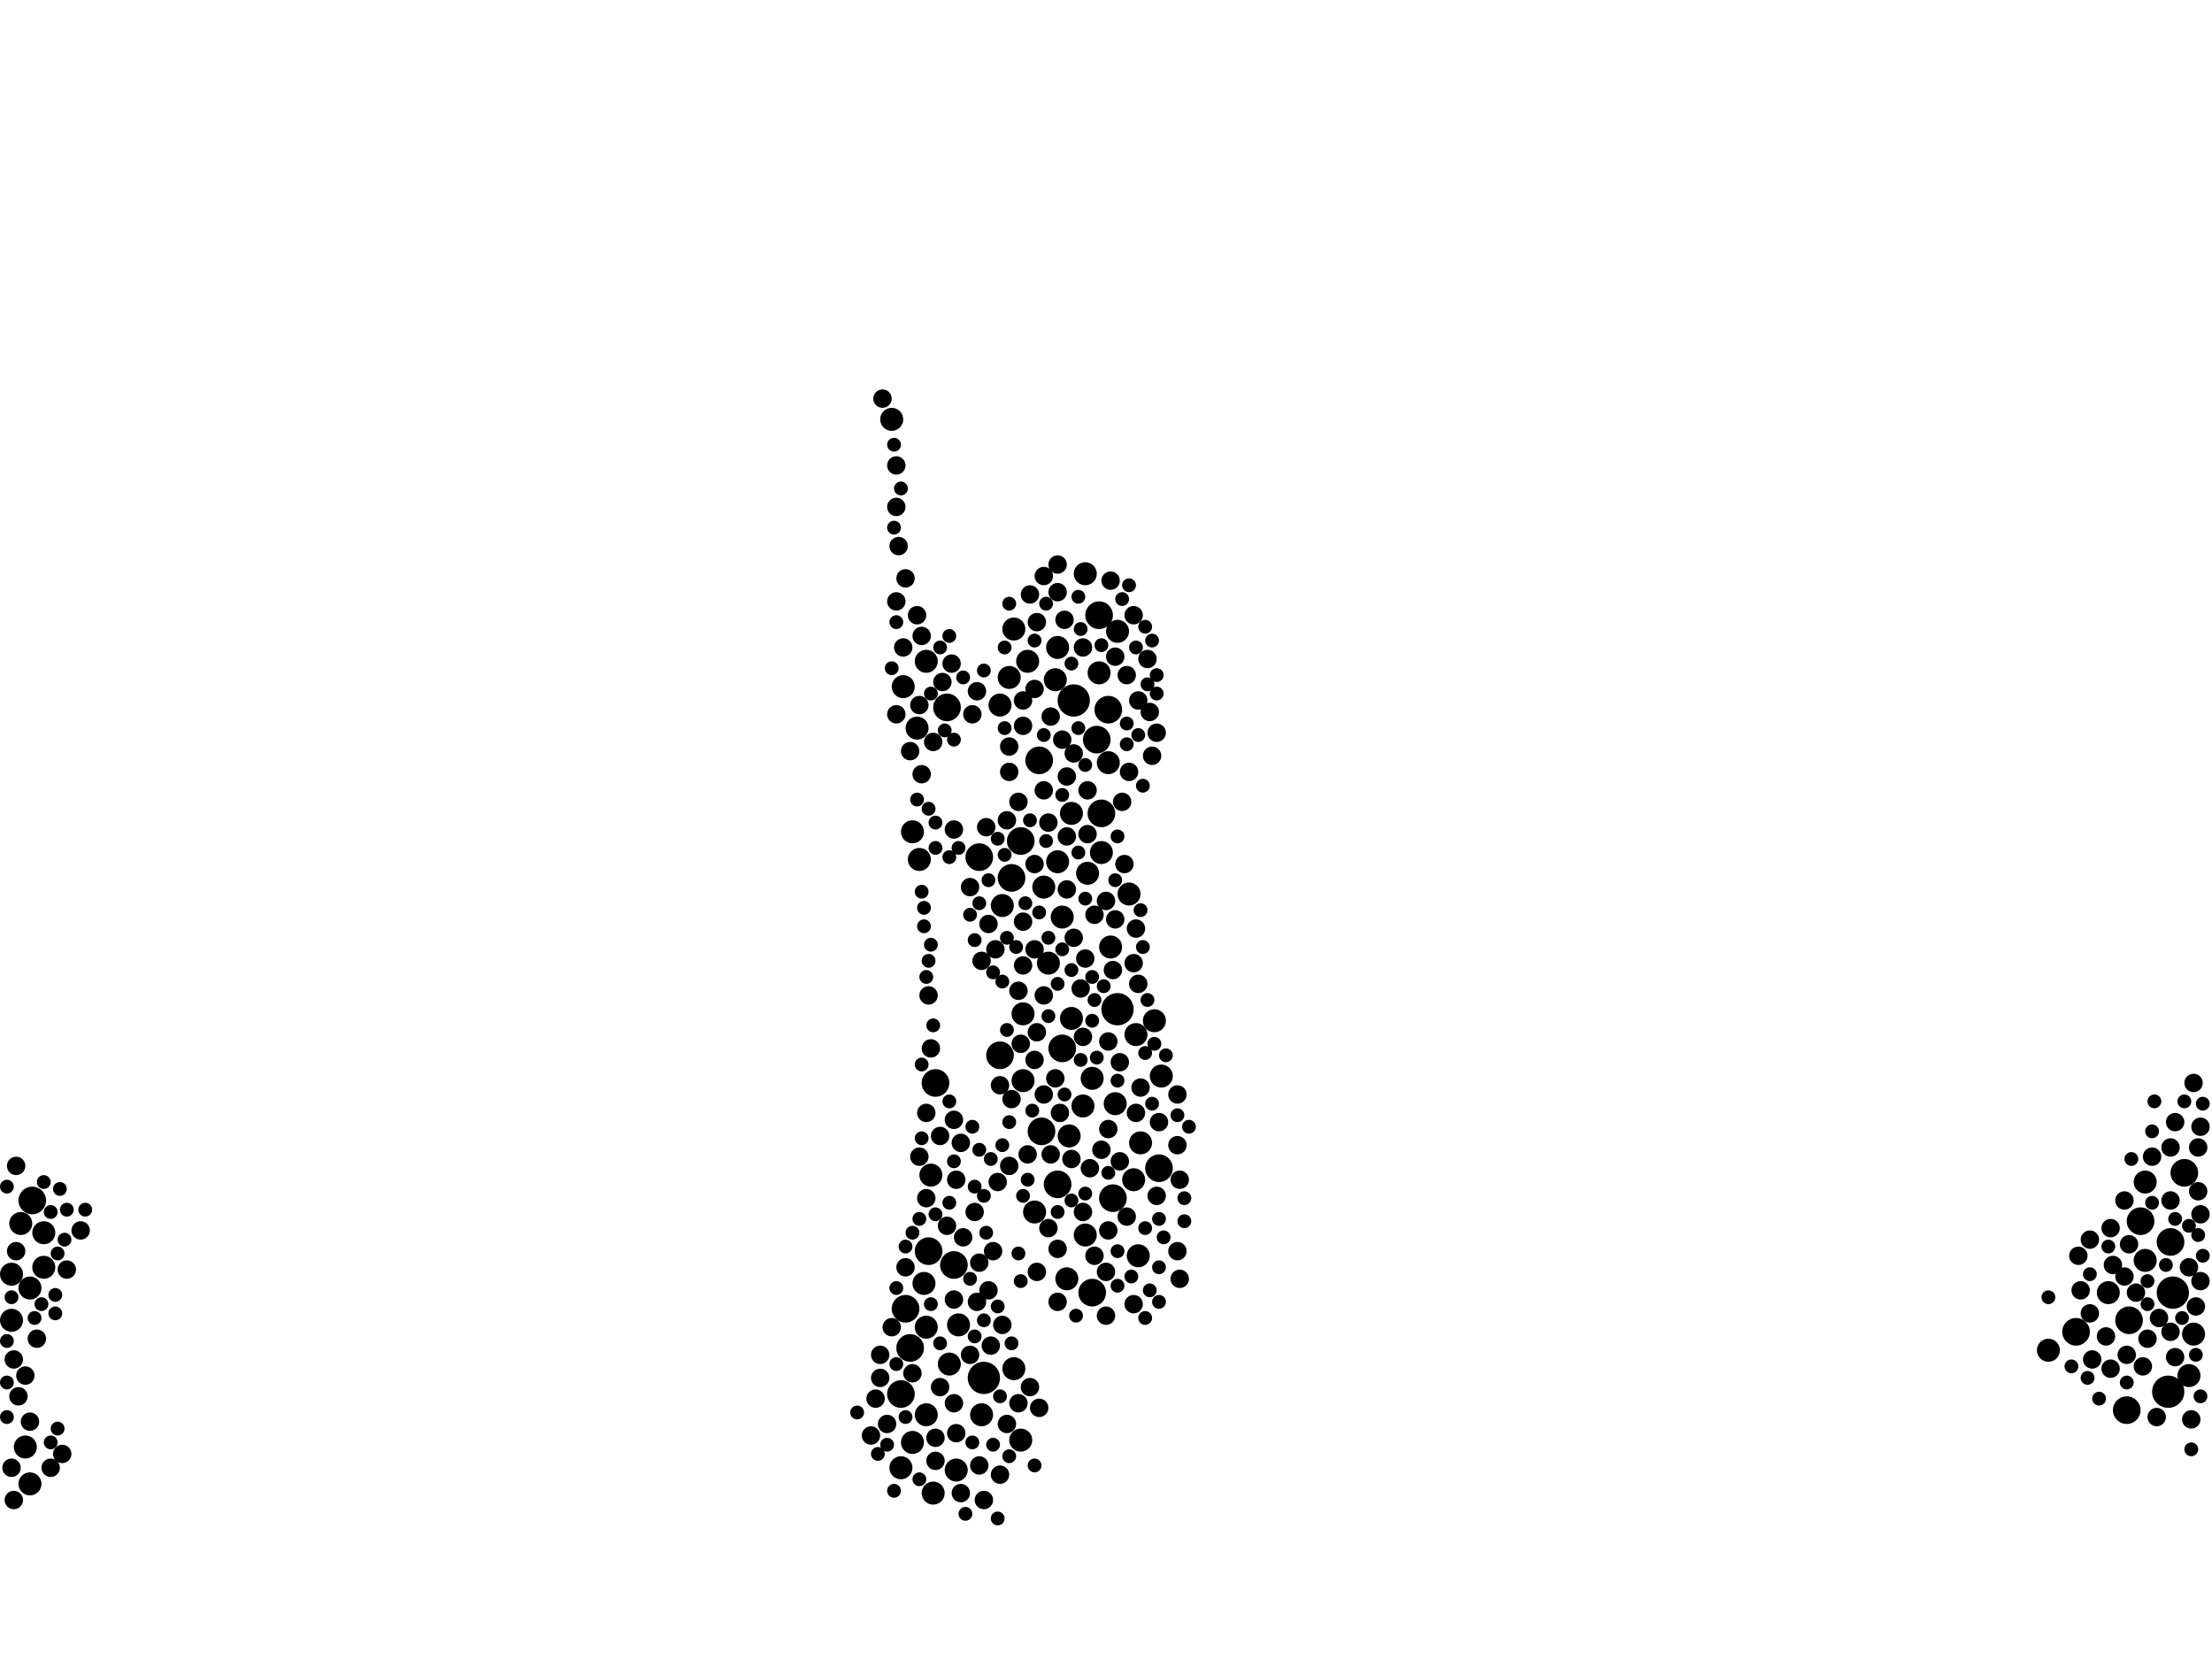 <?xml version="1.0" encoding="utf-8"?>
<svg xmlns="http://www.w3.org/2000/svg"
     xmlns:xlink="http://www.w3.org/1999/xlink" width="1920" height="1440" >

            <defs>
            <style type="text/css"><![CDATA[
circle {stroke: none;}
.c0 {fill: #000000;}
]]></style>
            </defs>
<rect x="0" y="0" width="1920" height="1440" fill="white"/>
<circle cx="854" cy="1196" r="14" class="c0"/>
<circle cx="1886" cy="1122" r="14" class="c0"/>
<circle cx="1882" cy="1208" r="14" class="c0"/>
<circle cx="970" cy="876" r="14" class="c0"/>
<circle cx="932" cy="608" r="14" class="c0"/>
<circle cx="902" cy="660" r="12" class="c0"/>
<circle cx="948" cy="1122" r="12" class="c0"/>
<circle cx="828" cy="1098" r="12" class="c0"/>
<circle cx="812" cy="940" r="12" class="c0"/>
<circle cx="1848" cy="1146" r="12" class="c0"/>
<circle cx="28" cy="1042" r="12" class="c0"/>
<circle cx="966" cy="1040" r="12" class="c0"/>
<circle cx="918" cy="1028" r="12" class="c0"/>
<circle cx="782" cy="1210" r="12" class="c0"/>
<circle cx="822" cy="614" r="12" class="c0"/>
<circle cx="806" cy="1086" r="12" class="c0"/>
<circle cx="786" cy="1136" r="12" class="c0"/>
<circle cx="1896" cy="1018" r="12" class="c0"/>
<circle cx="904" cy="982" r="12" class="c0"/>
<circle cx="790" cy="1170" r="12" class="c0"/>
<circle cx="878" cy="762" r="12" class="c0"/>
<circle cx="1802" cy="1156" r="12" class="c0"/>
<circle cx="1846" cy="1224" r="12" class="c0"/>
<circle cx="956" cy="706" r="12" class="c0"/>
<circle cx="850" cy="744" r="12" class="c0"/>
<circle cx="1006" cy="1014" r="12" class="c0"/>
<circle cx="954" cy="534" r="12" class="c0"/>
<circle cx="868" cy="916" r="12" class="c0"/>
<circle cx="1858" cy="1060" r="12" class="c0"/>
<circle cx="962" cy="616" r="12" class="c0"/>
<circle cx="922" cy="910" r="12" class="c0"/>
<circle cx="886" cy="730" r="12" class="c0"/>
<circle cx="952" cy="642" r="12" class="c0"/>
<circle cx="1884" cy="1078" r="12" class="c0"/>
<circle cx="886" cy="1250" r="10" class="c0"/>
<circle cx="892" cy="574" r="10" class="c0"/>
<circle cx="970" cy="548" r="10" class="c0"/>
<circle cx="980" cy="776" r="10" class="c0"/>
<circle cx="802" cy="1114" r="10" class="c0"/>
<circle cx="1008" cy="934" r="10" class="c0"/>
<circle cx="784" cy="596" r="10" class="c0"/>
<circle cx="10" cy="1146" r="10" class="c0"/>
<circle cx="918" cy="748" r="10" class="c0"/>
<circle cx="968" cy="958" r="10" class="c0"/>
<circle cx="990" cy="992" r="10" class="c0"/>
<circle cx="1830" cy="1122" r="10" class="c0"/>
<circle cx="880" cy="546" r="10" class="c0"/>
<circle cx="962" cy="662" r="10" class="c0"/>
<circle cx="918" cy="562" r="10" class="c0"/>
<circle cx="774" cy="364" r="10" class="c0"/>
<circle cx="956" cy="740" r="10" class="c0"/>
<circle cx="930" cy="884" r="10" class="c0"/>
<circle cx="852" cy="1228" r="10" class="c0"/>
<circle cx="26" cy="1118" r="10" class="c0"/>
<circle cx="804" cy="1228" r="10" class="c0"/>
<circle cx="944" cy="758" r="10" class="c0"/>
<circle cx="1900" cy="1194" r="10" class="c0"/>
<circle cx="986" cy="898" r="10" class="c0"/>
<circle cx="926" cy="1110" r="10" class="c0"/>
<circle cx="1862" cy="1026" r="10" class="c0"/>
<circle cx="984" cy="1024" r="10" class="c0"/>
<circle cx="888" cy="938" r="10" class="c0"/>
<circle cx="922" cy="796" r="10" class="c0"/>
<circle cx="940" cy="960" r="10" class="c0"/>
<circle cx="870" cy="786" r="10" class="c0"/>
<circle cx="942" cy="498" r="10" class="c0"/>
<circle cx="798" cy="746" r="10" class="c0"/>
<circle cx="876" cy="588" r="10" class="c0"/>
<circle cx="906" cy="770" r="10" class="c0"/>
<circle cx="10" cy="1106" r="10" class="c0"/>
<circle cx="824" cy="1184" r="10" class="c0"/>
<circle cx="928" cy="986" r="10" class="c0"/>
<circle cx="988" cy="1090" r="10" class="c0"/>
<circle cx="1002" cy="886" r="10" class="c0"/>
<circle cx="888" cy="880" r="10" class="c0"/>
<circle cx="782" cy="1274" r="10" class="c0"/>
<circle cx="22" cy="1256" r="10" class="c0"/>
<circle cx="792" cy="1252" r="10" class="c0"/>
<circle cx="804" cy="574" r="10" class="c0"/>
<circle cx="810" cy="1296" r="10" class="c0"/>
<circle cx="948" cy="936" r="10" class="c0"/>
<circle cx="796" cy="632" r="10" class="c0"/>
<circle cx="868" cy="612" r="10" class="c0"/>
<circle cx="942" cy="1072" r="10" class="c0"/>
<circle cx="964" cy="822" r="10" class="c0"/>
<circle cx="880" cy="1188" r="10" class="c0"/>
<circle cx="1904" cy="1158" r="10" class="c0"/>
<circle cx="832" cy="1150" r="10" class="c0"/>
<circle cx="916" cy="590" r="10" class="c0"/>
<circle cx="930" cy="706" r="10" class="c0"/>
<circle cx="1778" cy="1172" r="10" class="c0"/>
<circle cx="1862" cy="1094" r="10" class="c0"/>
<circle cx="808" cy="1020" r="10" class="c0"/>
<circle cx="910" cy="836" r="10" class="c0"/>
<circle cx="898" cy="1052" r="10" class="c0"/>
<circle cx="38" cy="1070" r="10" class="c0"/>
<circle cx="38" cy="1100" r="10" class="c0"/>
<circle cx="954" cy="584" r="10" class="c0"/>
<circle cx="830" cy="1276" r="10" class="c0"/>
<circle cx="804" cy="1152" r="10" class="c0"/>
<circle cx="26" cy="1288" r="10" class="c0"/>
<circle cx="18" cy="1062" r="10" class="c0"/>
<circle cx="792" cy="722" r="10" class="c0"/>
<circle cx="828" cy="720" r="8" class="c0"/>
<circle cx="778" cy="522" r="8" class="c0"/>
<circle cx="778" cy="440" r="8" class="c0"/>
<circle cx="884" cy="1218" r="8" class="c0"/>
<circle cx="846" cy="1052" r="8" class="c0"/>
<circle cx="22" cy="1194" r="8" class="c0"/>
<circle cx="858" cy="802" r="8" class="c0"/>
<circle cx="1834" cy="1098" r="8" class="c0"/>
<circle cx="1884" cy="996" r="8" class="c0"/>
<circle cx="898" cy="824" r="8" class="c0"/>
<circle cx="888" cy="608" r="8" class="c0"/>
<circle cx="822" cy="1064" r="8" class="c0"/>
<circle cx="850" cy="1272" r="8" class="c0"/>
<circle cx="870" cy="1150" r="8" class="c0"/>
<circle cx="1910" cy="1054" r="8" class="c0"/>
<circle cx="1888" cy="974" r="8" class="c0"/>
<circle cx="978" cy="586" r="8" class="c0"/>
<circle cx="906" cy="864" r="8" class="c0"/>
<circle cx="950" cy="794" r="8" class="c0"/>
<circle cx="926" cy="726" r="8" class="c0"/>
<circle cx="978" cy="1056" r="8" class="c0"/>
<circle cx="876" cy="648" r="8" class="c0"/>
<circle cx="784" cy="562" r="8" class="c0"/>
<circle cx="848" cy="600" r="8" class="c0"/>
<circle cx="1904" cy="940" r="8" class="c0"/>
<circle cx="920" cy="966" r="8" class="c0"/>
<circle cx="760" cy="1214" r="8" class="c0"/>
<circle cx="916" cy="936" r="8" class="c0"/>
<circle cx="974" cy="696" r="8" class="c0"/>
<circle cx="906" cy="686" r="8" class="c0"/>
<circle cx="810" cy="644" r="8" class="c0"/>
<circle cx="836" cy="1074" r="8" class="c0"/>
<circle cx="960" cy="1104" r="8" class="c0"/>
<circle cx="830" cy="1024" r="8" class="c0"/>
<circle cx="984" cy="1132" r="8" class="c0"/>
<circle cx="984" cy="836" r="8" class="c0"/>
<circle cx="918" cy="514" r="8" class="c0"/>
<circle cx="966" cy="842" r="8" class="c0"/>
<circle cx="884" cy="860" r="8" class="c0"/>
<circle cx="1006" cy="974" r="8" class="c0"/>
<circle cx="926" cy="772" r="8" class="c0"/>
<circle cx="942" cy="832" r="8" class="c0"/>
<circle cx="1814" cy="1076" r="8" class="c0"/>
<circle cx="786" cy="502" r="8" class="c0"/>
<circle cx="888" cy="800" r="8" class="c0"/>
<circle cx="1864" cy="1162" r="8" class="c0"/>
<circle cx="1888" cy="1178" r="8" class="c0"/>
<circle cx="834" cy="1296" r="8" class="c0"/>
<circle cx="972" cy="922" r="8" class="c0"/>
<circle cx="940" cy="1052" r="8" class="c0"/>
<circle cx="894" cy="516" r="8" class="c0"/>
<circle cx="1868" cy="1004" r="8" class="c0"/>
<circle cx="1828" cy="1160" r="8" class="c0"/>
<circle cx="964" cy="504" r="8" class="c0"/>
<circle cx="816" cy="1204" r="8" class="c0"/>
<circle cx="946" cy="1014" r="8" class="c0"/>
<circle cx="826" cy="576" r="8" class="c0"/>
<circle cx="1000" cy="656" r="8" class="c0"/>
<circle cx="892" cy="1002" r="8" class="c0"/>
<circle cx="962" cy="904" r="8" class="c0"/>
<circle cx="912" cy="622" r="8" class="c0"/>
<circle cx="14" cy="1086" r="8" class="c0"/>
<circle cx="812" cy="1268" r="8" class="c0"/>
<circle cx="1844" cy="1042" r="8" class="c0"/>
<circle cx="70" cy="1068" r="8" class="c0"/>
<circle cx="58" cy="1102" r="8" class="c0"/>
<circle cx="854" cy="1302" r="8" class="c0"/>
<circle cx="790" cy="652" r="8" class="c0"/>
<circle cx="990" cy="944" r="8" class="c0"/>
<circle cx="926" cy="674" r="8" class="c0"/>
<circle cx="852" cy="834" r="8" class="c0"/>
<circle cx="850" cy="1096" r="8" class="c0"/>
<circle cx="1854" cy="1122" r="8" class="c0"/>
<circle cx="796" cy="534" r="8" class="c0"/>
<circle cx="986" cy="966" r="8" class="c0"/>
<circle cx="962" cy="980" r="8" class="c0"/>
<circle cx="988" cy="854" r="8" class="c0"/>
<circle cx="1910" cy="978" r="8" class="c0"/>
<circle cx="812" cy="1248" r="8" class="c0"/>
<circle cx="828" cy="1218" r="8" class="c0"/>
<circle cx="1022" cy="1086" r="8" class="c0"/>
<circle cx="834" cy="992" r="8" class="c0"/>
<circle cx="906" cy="500" r="8" class="c0"/>
<circle cx="844" cy="620" r="8" class="c0"/>
<circle cx="984" cy="534" r="8" class="c0"/>
<circle cx="858" cy="1120" r="8" class="c0"/>
<circle cx="1022" cy="950" r="8" class="c0"/>
<circle cx="1832" cy="1188" r="8" class="c0"/>
<circle cx="816" cy="986" r="8" class="c0"/>
<circle cx="780" cy="474" r="8" class="c0"/>
<circle cx="860" cy="1168" r="8" class="c0"/>
<circle cx="1022" cy="994" r="8" class="c0"/>
<circle cx="866" cy="1026" r="8" class="c0"/>
<circle cx="764" cy="1196" r="8" class="c0"/>
<circle cx="988" cy="608" r="8" class="c0"/>
<circle cx="766" cy="346" r="8" class="c0"/>
<circle cx="1004" cy="636" r="8" class="c0"/>
<circle cx="918" cy="1130" r="8" class="c0"/>
<circle cx="1846" cy="1176" r="8" class="c0"/>
<circle cx="798" cy="612" r="8" class="c0"/>
<circle cx="830" cy="1244" r="8" class="c0"/>
<circle cx="1004" cy="1038" r="8" class="c0"/>
<circle cx="912" cy="1002" r="8" class="c0"/>
<circle cx="856" cy="718" r="8" class="c0"/>
<circle cx="918" cy="1084" r="8" class="c0"/>
<circle cx="944" cy="686" r="8" class="c0"/>
<circle cx="968" cy="570" r="8" class="c0"/>
<circle cx="980" cy="670" r="8" class="c0"/>
<circle cx="898" cy="750" r="8" class="c0"/>
<circle cx="996" cy="572" r="8" class="c0"/>
<circle cx="786" cy="1100" r="8" class="c0"/>
<circle cx="848" cy="1130" r="8" class="c0"/>
<circle cx="884" cy="696" r="8" class="c0"/>
<circle cx="930" cy="1006" r="8" class="c0"/>
<circle cx="868" cy="1280" r="8" class="c0"/>
<circle cx="10" cy="1274" r="8" class="c0"/>
<circle cx="932" cy="814" r="8" class="c0"/>
<circle cx="1848" cy="1080" r="8" class="c0"/>
<circle cx="1884" cy="1156" r="8" class="c0"/>
<circle cx="1806" cy="1120" r="8" class="c0"/>
<circle cx="770" cy="1236" r="8" class="c0"/>
<circle cx="756" cy="1246" r="8" class="c0"/>
<circle cx="764" cy="1176" r="8" class="c0"/>
<circle cx="976" cy="750" r="8" class="c0"/>
<circle cx="968" cy="798" r="8" class="c0"/>
<circle cx="804" cy="966" r="8" class="c0"/>
<circle cx="900" cy="540" r="8" class="c0"/>
<circle cx="874" cy="1236" r="8" class="c0"/>
<circle cx="804" cy="1040" r="8" class="c0"/>
<circle cx="792" cy="1192" r="8" class="c0"/>
<circle cx="910" cy="1066" r="8" class="c0"/>
<circle cx="864" cy="824" r="8" class="c0"/>
<circle cx="774" cy="1152" r="8" class="c0"/>
<circle cx="938" cy="858" r="8" class="c0"/>
<circle cx="900" cy="896" r="8" class="c0"/>
<circle cx="986" cy="806" r="8" class="c0"/>
<circle cx="940" cy="562" r="8" class="c0"/>
<circle cx="950" cy="1090" r="8" class="c0"/>
<circle cx="932" cy="654" r="8" class="c0"/>
<circle cx="910" cy="714" r="8" class="c0"/>
<circle cx="778" cy="404" r="8" class="c0"/>
<circle cx="1906" cy="1134" r="8" class="c0"/>
<circle cx="888" cy="838" r="8" class="c0"/>
<circle cx="808" cy="910" r="8" class="c0"/>
<circle cx="972" cy="1008" r="8" class="c0"/>
<circle cx="960" cy="1142" r="8" class="c0"/>
<circle cx="842" cy="770" r="8" class="c0"/>
<circle cx="906" cy="950" r="8" class="c0"/>
<circle cx="888" cy="630" r="8" class="c0"/>
<circle cx="944" cy="724" r="8" class="c0"/>
<circle cx="1884" cy="1042" r="8" class="c0"/>
<circle cx="1814" cy="1140" r="8" class="c0"/>
<circle cx="900" cy="1104" r="8" class="c0"/>
<circle cx="1844" cy="1108" r="8" class="c0"/>
<circle cx="960" cy="782" r="8" class="c0"/>
<circle cx="800" cy="552" r="8" class="c0"/>
<circle cx="1900" cy="1100" r="8" class="c0"/>
<circle cx="798" cy="1004" r="8" class="c0"/>
<circle cx="16" cy="1212" r="8" class="c0"/>
<circle cx="54" cy="1262" r="8" class="c0"/>
<circle cx="878" cy="954" r="8" class="c0"/>
<circle cx="1024" cy="1110" r="8" class="c0"/>
<circle cx="898" cy="920" r="8" class="c0"/>
<circle cx="918" cy="490" r="8" class="c0"/>
<circle cx="1872" cy="1230" r="8" class="c0"/>
<circle cx="1908" cy="996" r="8" class="c0"/>
<circle cx="44" cy="1274" r="8" class="c0"/>
<circle cx="828" cy="972" r="8" class="c0"/>
<circle cx="800" cy="672" r="8" class="c0"/>
<circle cx="876" cy="670" r="8" class="c0"/>
<circle cx="32" cy="1162" r="8" class="c0"/>
<circle cx="26" cy="1234" r="8" class="c0"/>
<circle cx="924" cy="538" r="8" class="c0"/>
<circle cx="1024" cy="1024" r="8" class="c0"/>
<circle cx="806" cy="864" r="8" class="c0"/>
<circle cx="1874" cy="1144" r="8" class="c0"/>
<circle cx="778" cy="620" r="8" class="c0"/>
<circle cx="12" cy="1180" r="8" class="c0"/>
<circle cx="1910" cy="1112" r="8" class="c0"/>
<circle cx="962" cy="1068" r="8" class="c0"/>
<circle cx="998" cy="618" r="8" class="c0"/>
<circle cx="1860" cy="1186" r="8" class="c0"/>
<circle cx="862" cy="1086" r="8" class="c0"/>
<circle cx="1832" cy="1066" r="8" class="c0"/>
<circle cx="1908" cy="1034" r="8" class="c0"/>
<circle cx="868" cy="942" r="8" class="c0"/>
<circle cx="12" cy="1302" r="8" class="c0"/>
<circle cx="886" cy="906" r="8" class="c0"/>
<circle cx="1816" cy="1180" r="8" class="c0"/>
<circle cx="828" cy="1128" r="8" class="c0"/>
<circle cx="922" cy="642" r="8" class="c0"/>
<circle cx="940" cy="900" r="8" class="c0"/>
<circle cx="902" cy="1222" r="8" class="c0"/>
<circle cx="898" cy="598" r="8" class="c0"/>
<circle cx="1804" cy="1090" r="8" class="c0"/>
<circle cx="874" cy="712" r="8" class="c0"/>
<circle cx="894" cy="1204" r="8" class="c0"/>
<circle cx="1902" cy="1232" r="8" class="c0"/>
<circle cx="14" cy="1012" r="8" class="c0"/>
<circle cx="818" cy="592" r="8" class="c0"/>
<circle cx="842" cy="1176" r="8" class="c0"/>
<circle cx="876" cy="1012" r="8" class="c0"/>
<circle cx="956" cy="998" r="8" class="c0"/>
<circle cx="994" cy="1144" r="6" class="c0"/>
<circle cx="942" cy="1036" r="6" class="c0"/>
<circle cx="804" cy="848" r="6" class="c0"/>
<circle cx="898" cy="1272" r="6" class="c0"/>
<circle cx="808" cy="1132" r="6" class="c0"/>
<circle cx="876" cy="1264" r="6" class="c0"/>
<circle cx="792" cy="1070" r="6" class="c0"/>
<circle cx="1900" cy="1064" r="6" class="c0"/>
<circle cx="776" cy="386" r="6" class="c0"/>
<circle cx="870" cy="994" r="6" class="c0"/>
<circle cx="942" cy="664" r="6" class="c0"/>
<circle cx="796" cy="694" r="6" class="c0"/>
<circle cx="1888" cy="1058" r="6" class="c0"/>
<circle cx="888" cy="1038" r="6" class="c0"/>
<circle cx="44" cy="1052" r="6" class="c0"/>
<circle cx="910" cy="882" r="6" class="c0"/>
<circle cx="1006" cy="1130" r="6" class="c0"/>
<circle cx="892" cy="1024" r="6" class="c0"/>
<circle cx="970" cy="1086" r="6" class="c0"/>
<circle cx="898" cy="556" r="6" class="c0"/>
<circle cx="1908" cy="1072" r="6" class="c0"/>
<circle cx="996" cy="868" r="6" class="c0"/>
<circle cx="806" cy="834" r="6" class="c0"/>
<circle cx="854" cy="1038" r="6" class="c0"/>
<circle cx="1906" cy="1176" r="6" class="c0"/>
<circle cx="952" cy="918" r="6" class="c0"/>
<circle cx="978" cy="628" r="6" class="c0"/>
<circle cx="994" cy="544" r="6" class="c0"/>
<circle cx="1004" cy="602" r="6" class="c0"/>
<circle cx="824" cy="1044" r="6" class="c0"/>
<circle cx="846" cy="816" r="6" class="c0"/>
<circle cx="812" cy="736" r="6" class="c0"/>
<circle cx="844" cy="1252" r="6" class="c0"/>
<circle cx="58" cy="1050" r="6" class="c0"/>
<circle cx="1910" cy="1212" r="6" class="c0"/>
<circle cx="778" cy="540" r="6" class="c0"/>
<circle cx="992" cy="682" r="6" class="c0"/>
<circle cx="1002" cy="906" r="6" class="c0"/>
<circle cx="828" cy="1008" r="6" class="c0"/>
<circle cx="970" cy="938" r="6" class="c0"/>
<circle cx="820" cy="634" r="6" class="c0"/>
<circle cx="854" cy="1146" r="6" class="c0"/>
<circle cx="876" cy="974" r="6" class="c0"/>
<circle cx="930" cy="842" r="6" class="c0"/>
<circle cx="1850" cy="1006" r="6" class="c0"/>
<circle cx="866" cy="1318" r="6" class="c0"/>
<circle cx="824" cy="744" r="6" class="c0"/>
<circle cx="6" cy="1230" r="6" class="c0"/>
<circle cx="894" cy="712" r="6" class="c0"/>
<circle cx="1868" cy="982" r="6" class="c0"/>
<circle cx="6" cy="1030" r="6" class="c0"/>
<circle cx="1028" cy="1060" r="6" class="c0"/>
<circle cx="38" cy="1026" r="6" class="c0"/>
<circle cx="872" cy="742" r="6" class="c0"/>
<circle cx="890" cy="784" r="6" class="c0"/>
<circle cx="812" cy="1054" r="6" class="c0"/>
<circle cx="50" cy="1240" r="6" class="c0"/>
<circle cx="878" cy="1166" r="6" class="c0"/>
<circle cx="808" cy="602" r="6" class="c0"/>
<circle cx="936" cy="632" r="6" class="c0"/>
<circle cx="1010" cy="1074" r="6" class="c0"/>
<circle cx="908" cy="524" r="6" class="c0"/>
<circle cx="776" cy="1294" r="6" class="c0"/>
<circle cx="978" cy="646" r="6" class="c0"/>
<circle cx="1896" cy="956" r="6" class="c0"/>
<circle cx="970" cy="1116" r="6" class="c0"/>
<circle cx="824" cy="552" r="6" class="c0"/>
<circle cx="906" cy="638" r="6" class="c0"/>
<circle cx="798" cy="1058" r="6" class="c0"/>
<circle cx="786" cy="1230" r="6" class="c0"/>
<circle cx="782" cy="424" r="6" class="c0"/>
<circle cx="846" cy="1160" r="6" class="c0"/>
<circle cx="806" cy="702" r="6" class="c0"/>
<circle cx="808" cy="820" r="6" class="c0"/>
<circle cx="908" cy="730" r="6" class="c0"/>
<circle cx="1000" cy="958" r="6" class="c0"/>
<circle cx="936" cy="518" r="6" class="c0"/>
<circle cx="856" cy="1070" r="6" class="c0"/>
<circle cx="922" cy="690" r="6" class="c0"/>
<circle cx="994" cy="914" r="6" class="c0"/>
<circle cx="874" cy="894" r="6" class="c0"/>
<circle cx="1006" cy="1058" r="6" class="c0"/>
<circle cx="800" cy="988" r="6" class="c0"/>
<circle cx="996" cy="594" r="6" class="c0"/>
<circle cx="1902" cy="1258" r="6" class="c0"/>
<circle cx="842" cy="794" r="6" class="c0"/>
<circle cx="924" cy="950" r="6" class="c0"/>
<circle cx="800" cy="774" r="6" class="c0"/>
<circle cx="938" cy="920" r="6" class="c0"/>
<circle cx="948" cy="886" r="6" class="c0"/>
<circle cx="1022" cy="968" r="6" class="c0"/>
<circle cx="974" cy="520" r="6" class="c0"/>
<circle cx="934" cy="1142" r="6" class="c0"/>
<circle cx="930" cy="576" r="6" class="c0"/>
<circle cx="862" cy="844" r="6" class="c0"/>
<circle cx="968" cy="764" r="6" class="c0"/>
<circle cx="970" cy="726" r="6" class="c0"/>
<circle cx="882" cy="822" r="6" class="c0"/>
<circle cx="876" cy="524" r="6" class="c0"/>
<circle cx="30" cy="1144" r="6" class="c0"/>
<circle cx="810" cy="890" r="6" class="c0"/>
<circle cx="832" cy="736" r="6" class="c0"/>
<circle cx="858" cy="764" r="6" class="c0"/>
<circle cx="776" cy="458" r="6" class="c0"/>
<circle cx="910" cy="814" r="6" class="c0"/>
<circle cx="1814" cy="1106" r="6" class="c0"/>
<circle cx="1032" cy="978" r="6" class="c0"/>
<circle cx="982" cy="1108" r="6" class="c0"/>
<circle cx="6" cy="1164" r="6" class="c0"/>
<circle cx="918" cy="854" r="6" class="c0"/>
<circle cx="1870" cy="956" r="6" class="c0"/>
<circle cx="896" cy="964" r="6" class="c0"/>
<circle cx="846" cy="1030" r="6" class="c0"/>
<circle cx="986" cy="562" r="6" class="c0"/>
<circle cx="994" cy="1066" r="6" class="c0"/>
<circle cx="844" cy="978" r="6" class="c0"/>
<circle cx="10" cy="1126" r="6" class="c0"/>
<circle cx="1822" cy="1214" r="6" class="c0"/>
<circle cx="786" cy="1082" r="6" class="c0"/>
<circle cx="824" cy="956" r="6" class="c0"/>
<circle cx="56" cy="1076" r="6" class="c0"/>
<circle cx="816" cy="1166" r="6" class="c0"/>
<circle cx="918" cy="1052" r="6" class="c0"/>
<circle cx="744" cy="1226" r="6" class="c0"/>
<circle cx="1028" cy="1040" r="6" class="c0"/>
<circle cx="802" cy="804" r="6" class="c0"/>
<circle cx="866" cy="728" r="6" class="c0"/>
<circle cx="778" cy="1118" r="6" class="c0"/>
<circle cx="1830" cy="1082" r="6" class="c0"/>
<circle cx="886" cy="1112" r="6" class="c0"/>
<circle cx="778" cy="1184" r="6" class="c0"/>
<circle cx="930" cy="1042" r="6" class="c0"/>
<circle cx="860" cy="1006" r="6" class="c0"/>
<circle cx="866" cy="1134" r="6" class="c0"/>
<circle cx="1880" cy="1098" r="6" class="c0"/>
<circle cx="850" cy="784" r="6" class="c0"/>
<circle cx="862" cy="1254" r="6" class="c0"/>
<circle cx="988" cy="638" r="6" class="c0"/>
<circle cx="48" cy="1140" r="6" class="c0"/>
<circle cx="872" cy="562" r="6" class="c0"/>
<circle cx="762" cy="1262" r="6" class="c0"/>
<circle cx="938" cy="546" r="6" class="c0"/>
<circle cx="838" cy="1314" r="6" class="c0"/>
<circle cx="1798" cy="1186" r="6" class="c0"/>
<circle cx="992" cy="822" r="6" class="c0"/>
<circle cx="854" cy="582" r="6" class="c0"/>
<circle cx="1846" cy="1200" r="6" class="c0"/>
<circle cx="850" cy="998" r="6" class="c0"/>
<circle cx="936" cy="740" r="6" class="c0"/>
<circle cx="942" cy="780" r="6" class="c0"/>
<circle cx="770" cy="1254" r="6" class="c0"/>
<circle cx="950" cy="868" r="6" class="c0"/>
<circle cx="774" cy="580" r="6" class="c0"/>
<circle cx="44" cy="1252" r="6" class="c0"/>
<circle cx="958" cy="856" r="6" class="c0"/>
<circle cx="48" cy="1124" r="6" class="c0"/>
<circle cx="828" cy="642" r="6" class="c0"/>
<circle cx="868" cy="1212" r="6" class="c0"/>
<circle cx="802" cy="788" r="6" class="c0"/>
<circle cx="1864" cy="1112" r="6" class="c0"/>
<circle cx="1812" cy="1196" r="6" class="c0"/>
<circle cx="1000" cy="556" r="6" class="c0"/>
<circle cx="1894" cy="1144" r="6" class="c0"/>
<circle cx="990" cy="790" r="6" class="c0"/>
<circle cx="1012" cy="916" r="6" class="c0"/>
<circle cx="74" cy="1050" r="6" class="c0"/>
<circle cx="980" cy="508" r="6" class="c0"/>
<circle cx="902" cy="792" r="6" class="c0"/>
<circle cx="1004" cy="586" r="6" class="c0"/>
<circle cx="52" cy="1032" r="6" class="c0"/>
<circle cx="956" cy="560" r="6" class="c0"/>
<circle cx="998" cy="1120" r="6" class="c0"/>
<circle cx="842" cy="1110" r="6" class="c0"/>
<circle cx="816" cy="562" r="6" class="c0"/>
<circle cx="870" cy="852" r="6" class="c0"/>
<circle cx="6" cy="1200" r="6" class="c0"/>
<circle cx="1868" cy="1044" r="6" class="c0"/>
<circle cx="1778" cy="1126" r="6" class="c0"/>
<circle cx="884" cy="1088" r="6" class="c0"/>
<circle cx="836" cy="588" r="6" class="c0"/>
<circle cx="874" cy="814" r="6" class="c0"/>
<circle cx="948" cy="848" r="6" class="c0"/>
<circle cx="36" cy="1132" r="6" class="c0"/>
<circle cx="798" cy="1284" r="6" class="c0"/>
<circle cx="872" cy="632" r="6" class="c0"/>
<circle cx="50" cy="1088" r="6" class="c0"/>
<circle cx="962" cy="1018" r="6" class="c0"/>
<circle cx="1006" cy="1100" r="6" class="c0"/>
<circle cx="812" cy="714" r="6" class="c0"/>
<circle cx="800" cy="924" r="6" class="c0"/>
<circle cx="1864" cy="1132" r="6" class="c0"/>
<circle cx="922" cy="824" r="6" class="c0"/>
<circle cx="1912" cy="958" r="6" class="c0"/>
<circle cx="1912" cy="1090" r="6" class="c0"/>
</svg>
